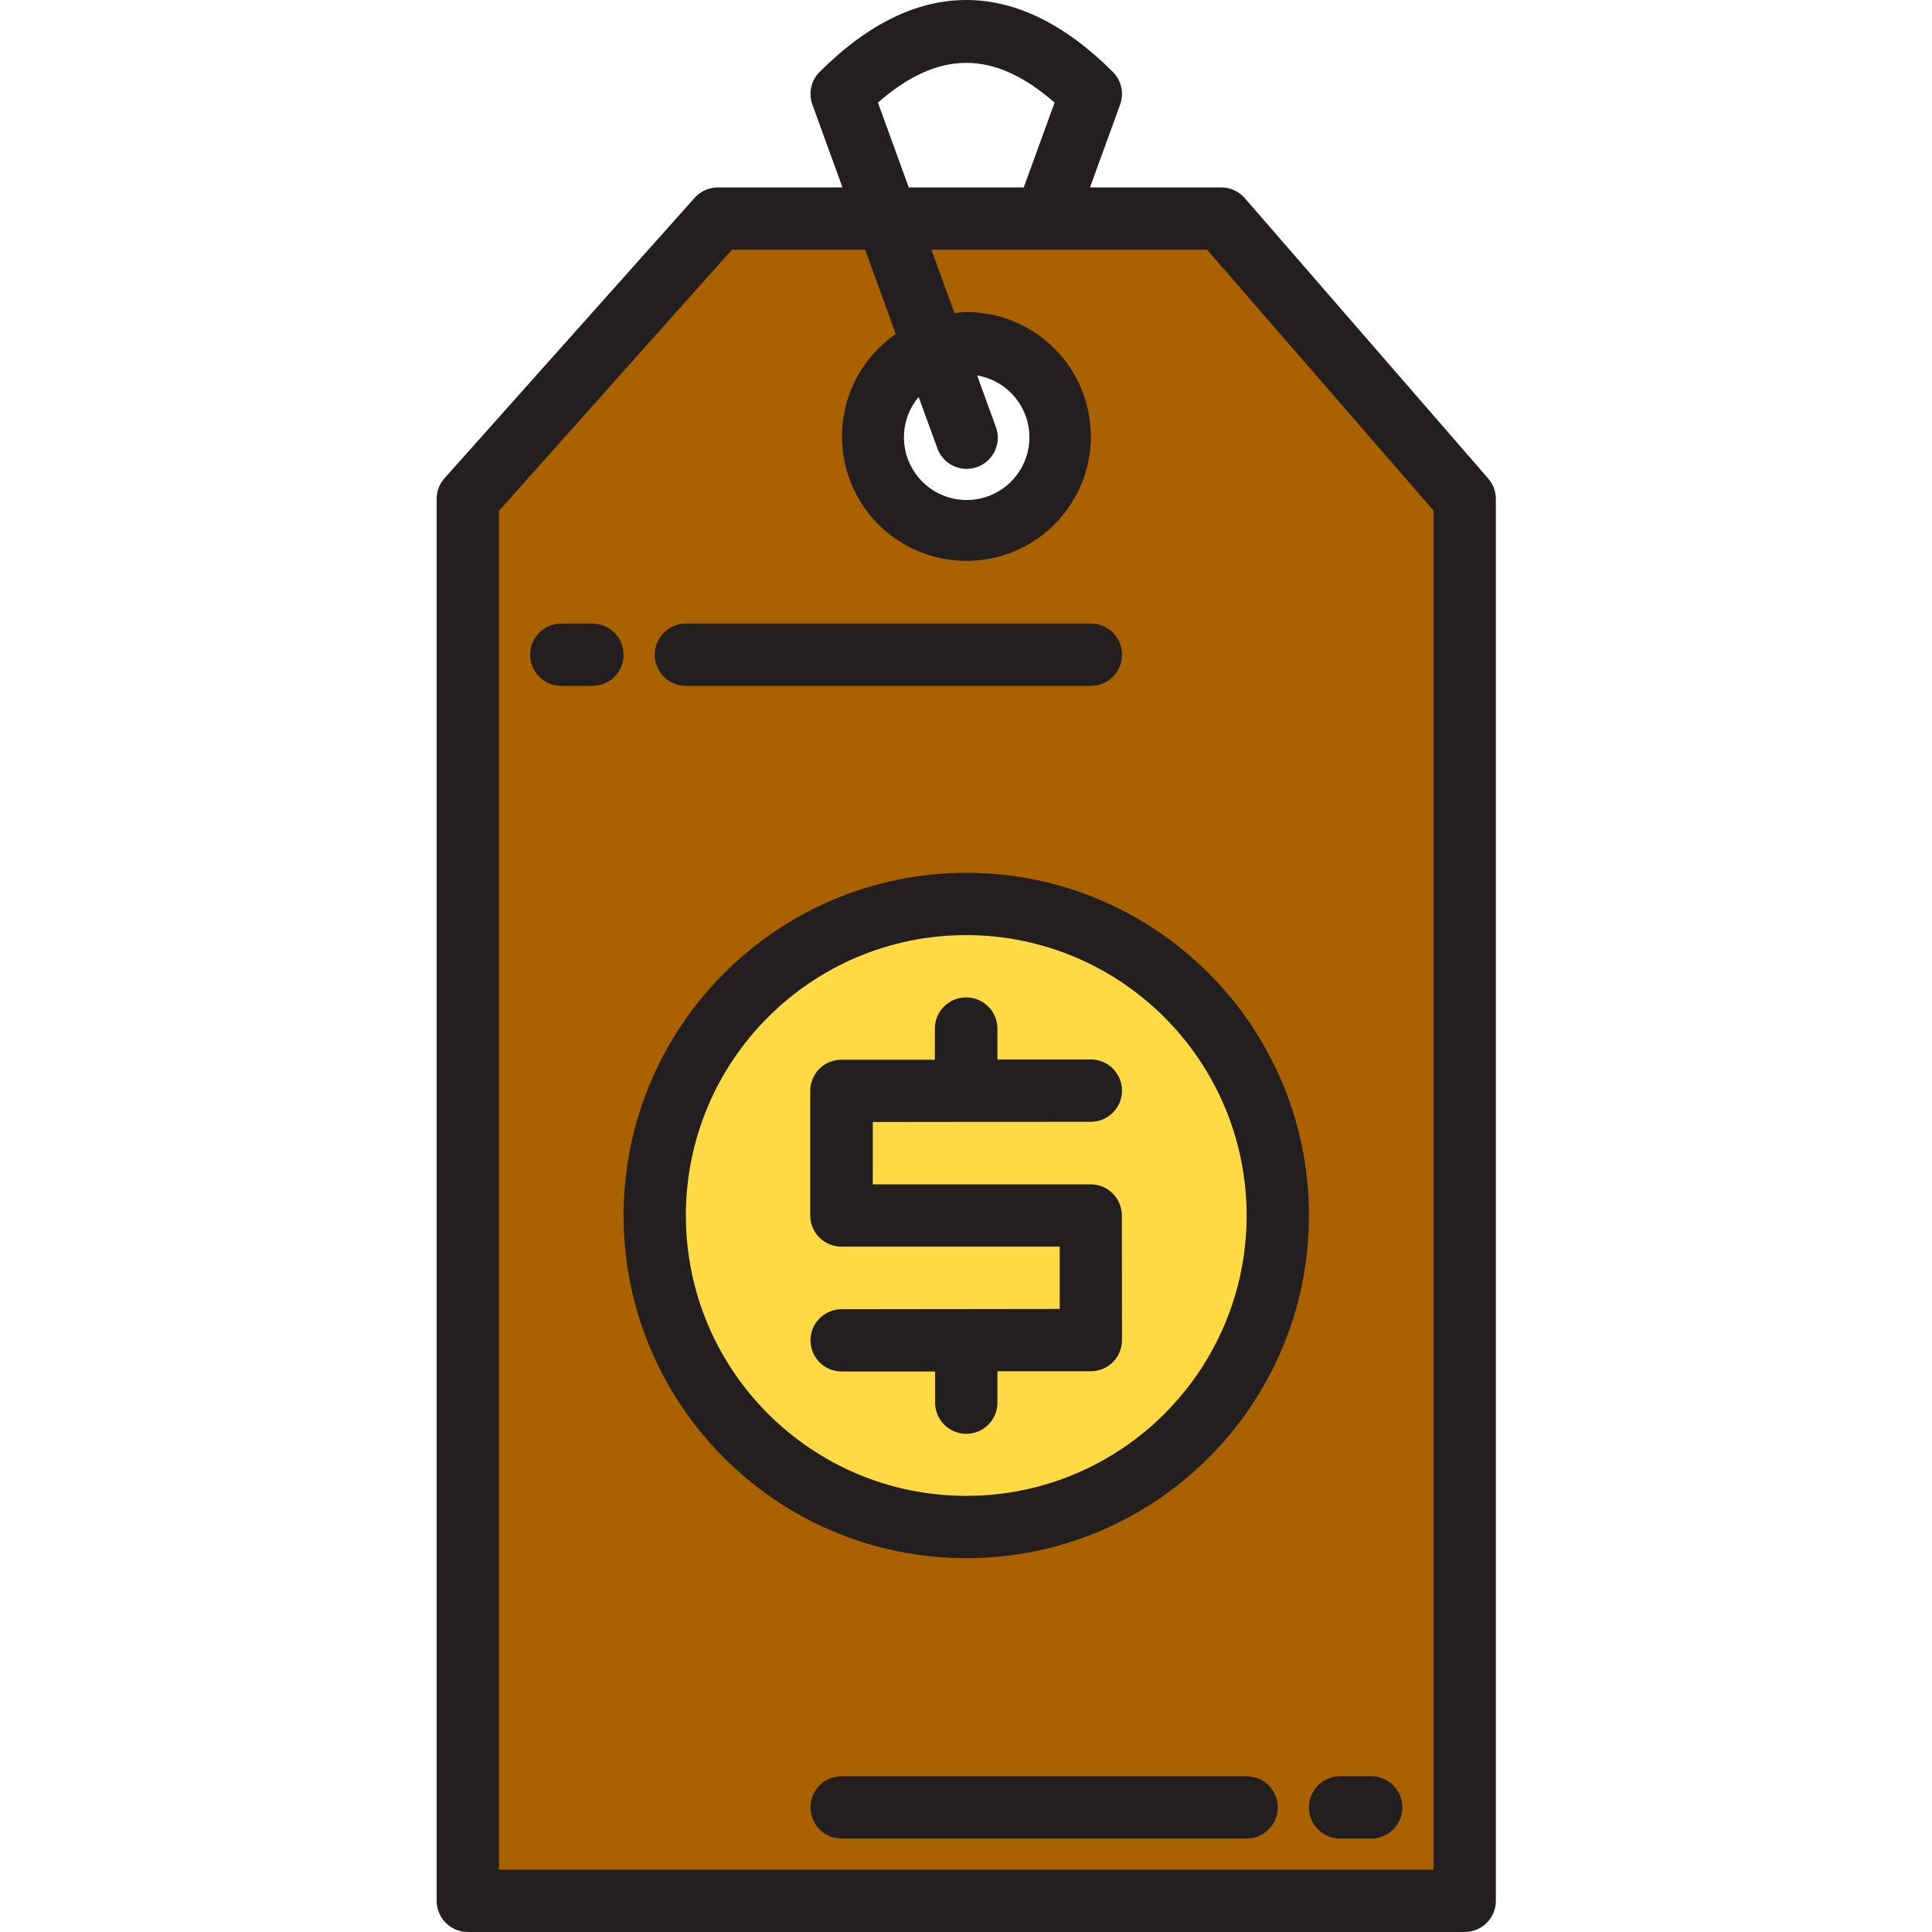 <svg height="496pt" viewBox="-112 0 496 496.13" width="496pt" xmlns="http://www.w3.org/2000/svg"><path d="m201.586 56.129h-129.281l-64.238 72v360h256v-360zm-65.52 32c13.254 0 24 10.746 24 24 0 13.258-10.746 24-24 24-13.258 0-24-10.742-24-24 0-13.254 10.742-24 24-24zm0 0" fill="#aa6100"/><path d="m216.066 312.129c0 44.184-35.82 80-80 80-44.184 0-80-35.816-80-80s35.816-80 80-80c44.18 0 80 35.816 80 80zm0 0" fill="#ffda44"/><g fill="#231f20"><path d="m270.105 122.883-62.512-72c-1.52-1.746-3.719-2.75-6.031-2.754h-33.715l7.73-21.262c1.062-2.922.34-6.195-1.855-8.395-24.641-24.629-50.672-24.629-75.312 0-2.199 2.199-2.922 5.473-1.855 8.395l7.727 21.262h-32c-2.281 0-4.449.973-5.969 2.672l-64.223 72c-1.309 1.469-2.027 3.363-2.023 5.328v360c0 4.418 3.582 8 8 8h256c4.418 0 8-3.582 8-8v-360c0-1.926-.695-3.789-1.961-5.246zm-156.719-96.535c15.543-13.602 29.812-13.602 45.359 0l-7.914 21.781h-29.527zm142.68 453.781h-240v-348.949l59.816-67.051h34.215l7.871 21.648c-13.004 8.969-17.504 26.09-10.59 40.293 6.918 14.199 23.172 21.219 38.25 16.512s24.453-19.723 22.062-35.336c-2.391-15.613-15.832-27.137-31.625-27.117-1.035 0-2.008.211-3.016.305l-5.93-16.305h70.785l58.16 66.992zm-132.227-378.199 4.715 12.938c.898 2.785 3.25 4.855 6.129 5.398 2.875.539 5.816-.531 7.672-2.797s2.324-5.363 1.223-8.074l-4.723-12.984c7.203 1.215 12.688 7.125 13.363 14.398.672 7.273-3.629 14.09-10.484 16.609-6.855 2.523-14.551.113-18.746-5.863-4.199-5.98-3.848-14.031.852-19.625zm0 0"/><path d="m136 256.129c-4.418 0-8 3.582-8 8v8h-24c-4.418 0-8 3.582-8 8v32c0 4.418 3.582 8 8 8h56.066v16l-56 .066c-4.418 0-8 3.582-8 8 0 4.418 3.582 8 8 8h24v8c0 4.418 3.582 8 8 8 4.418 0 8-3.582 8-8v-8.066h24c4.418 0 8-3.582 8-8l-.043-32c0-4.418-3.582-8-8-8h-55.957v-16l56-.062c4.418 0 8-3.582 8-8 0-4.418-3.582-8-8-8h-24v-7.938c0-4.418-3.582-8-8-8zm0 0"/><path d="m48.066 312.129c0 48.602 39.398 88 88 88 48.602 0 88-39.398 88-88 0-48.602-39.398-88-88-88-48.578.059-87.945 39.422-88 88zm160 0c0 39.766-32.238 72-72 72-39.766 0-72-32.234-72-72 0-39.762 32.234-72 72-72 39.746.047 71.953 32.254 72 72zm0 0"/><path d="m208.066 456.129h-104c-4.418 0-8 3.582-8 8 0 4.418 3.582 8 8 8h104c4.418 0 8-3.582 8-8 0-4.418-3.582-8-8-8zm0 0"/><path d="m232.066 472.129h8c4.418 0 8-3.582 8-8 0-4.418-3.582-8-8-8h-8c-4.418 0-8 3.582-8 8 0 4.418 3.582 8 8 8zm0 0"/><path d="m64.066 176.129h104c4.418 0 8-3.582 8-8 0-4.418-3.582-8-8-8h-104c-4.418 0-8 3.582-8 8 0 4.418 3.582 8 8 8zm0 0"/><path d="m40.066 160.129h-8c-4.418 0-8 3.582-8 8 0 4.418 3.582 8 8 8h8c4.418 0 8-3.582 8-8 0-4.418-3.582-8-8-8zm0 0"/></g></svg>
